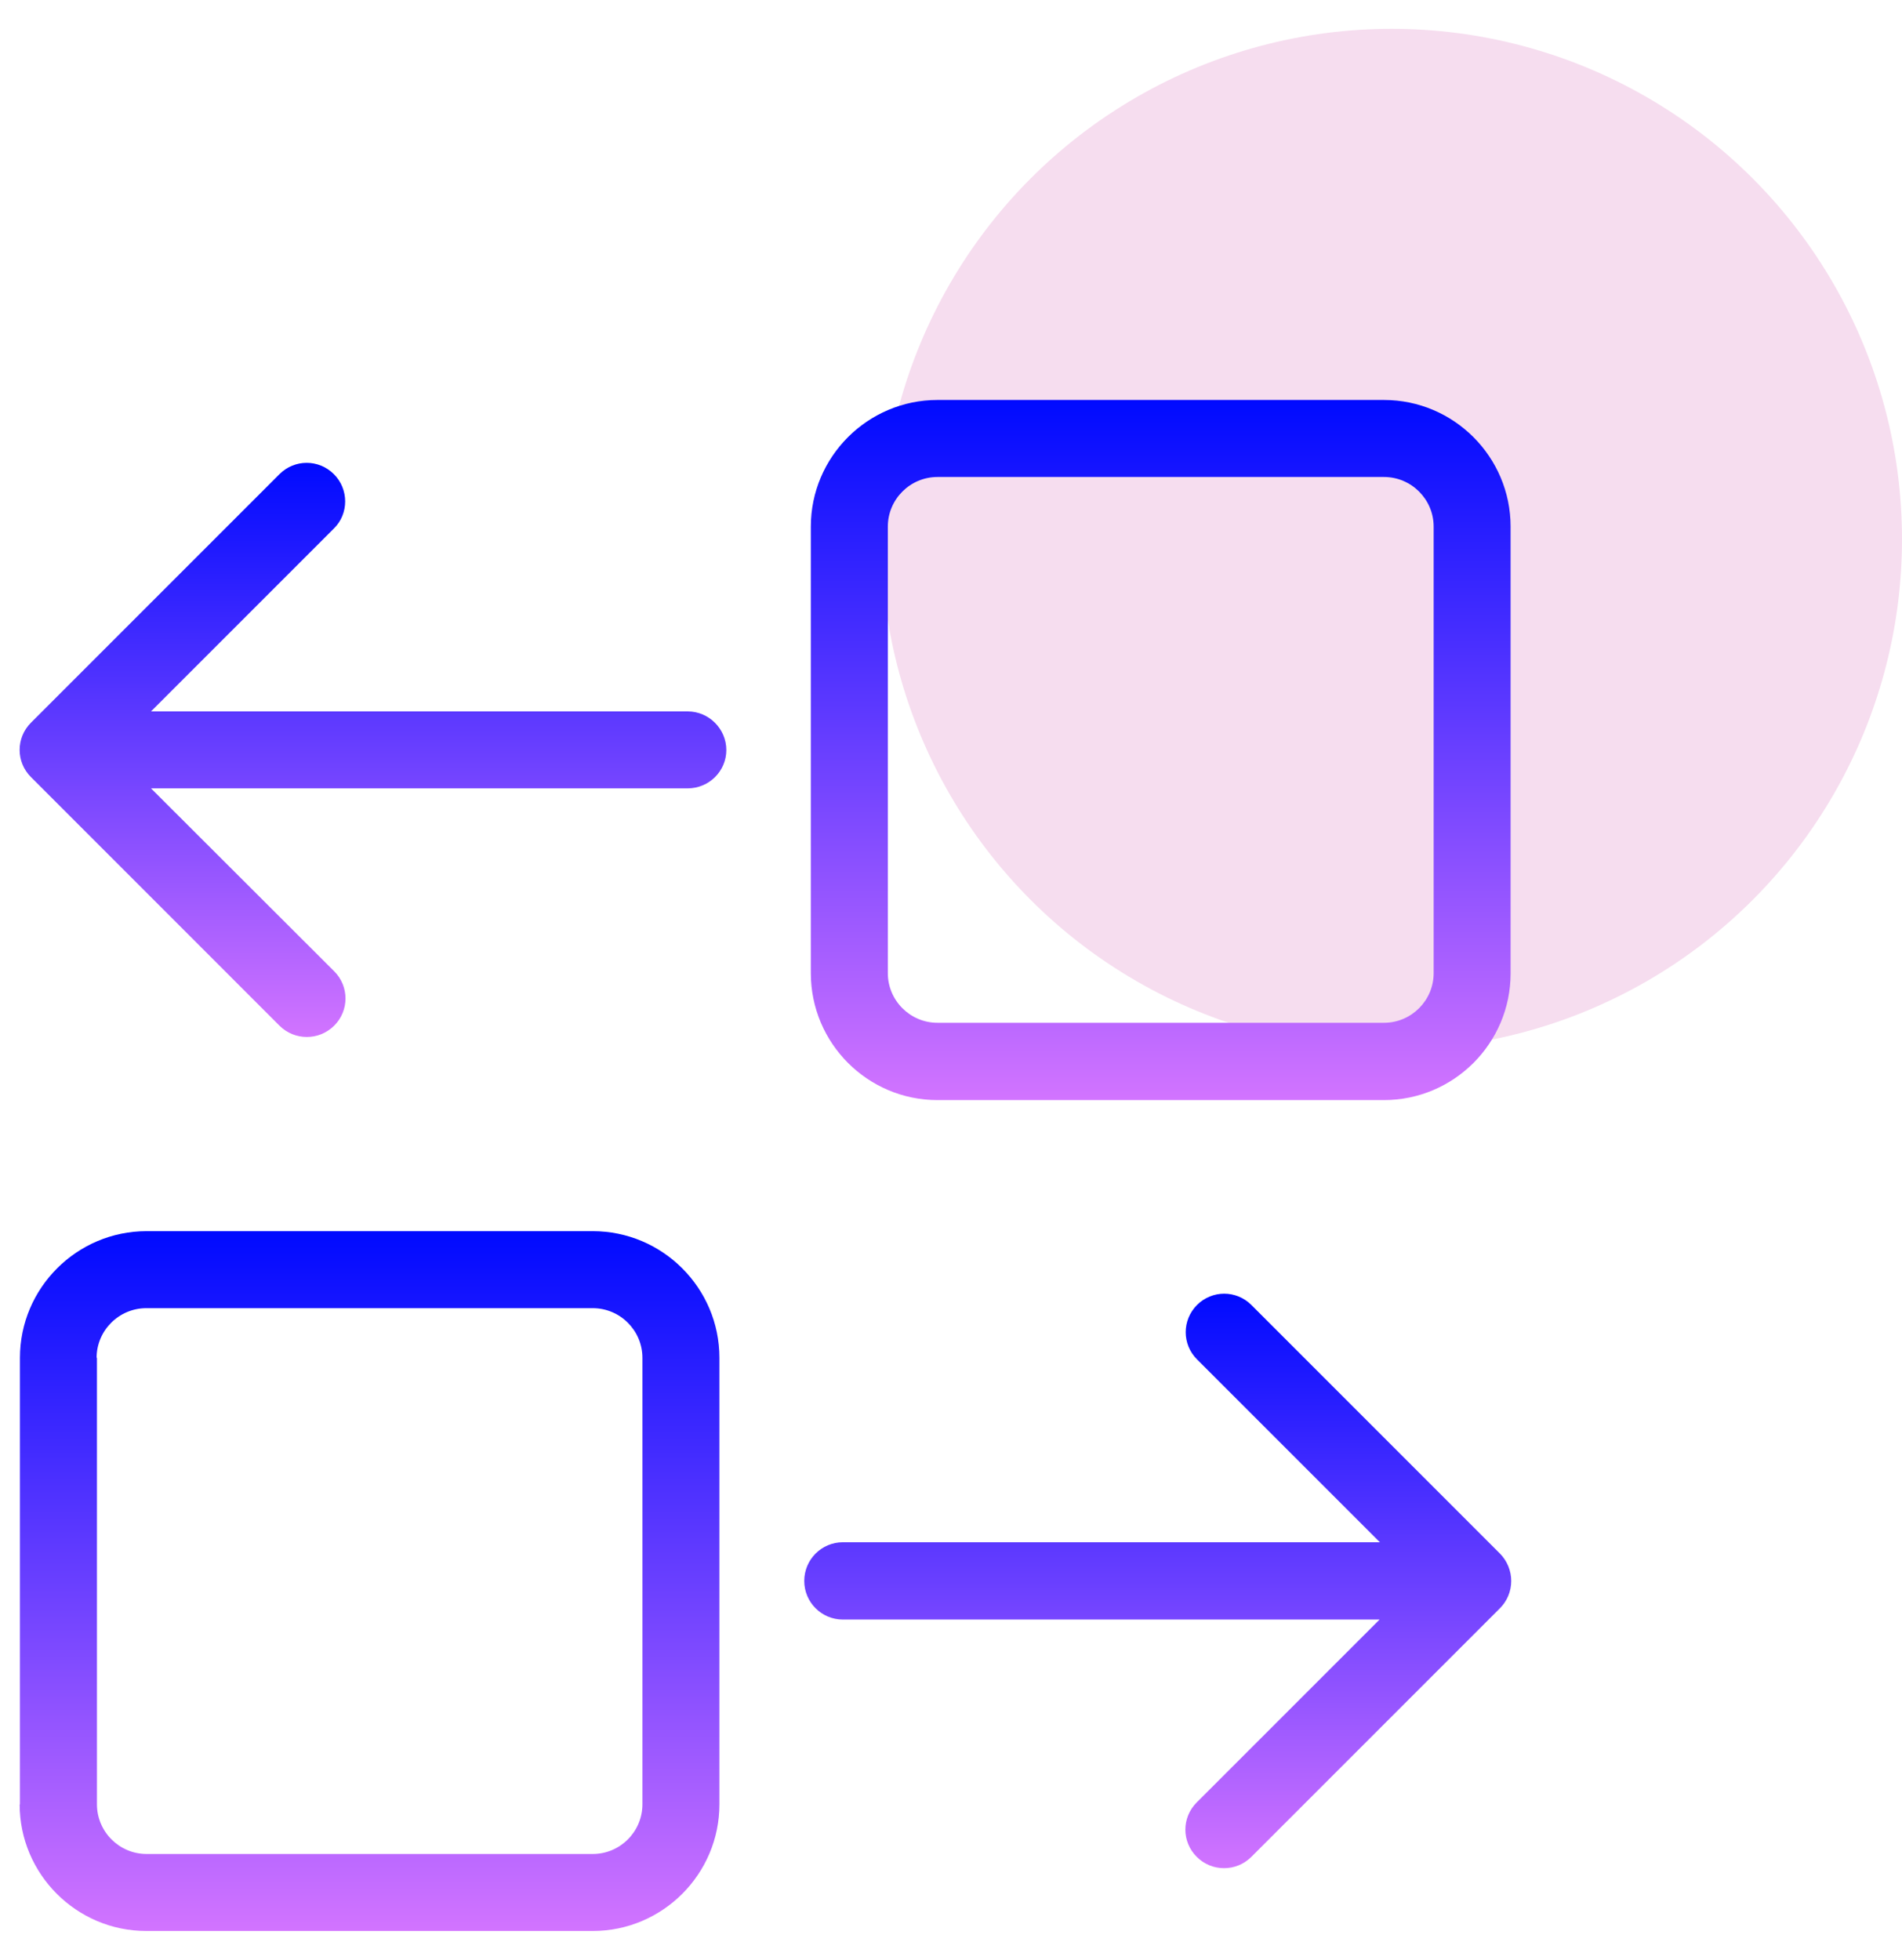 <svg width="33" height="34" viewBox="0 0 33 34" fill="none" xmlns="http://www.w3.org/2000/svg">
<circle cx="24.146" cy="9.354" r="8.854" fill="#F6DDEF"/>
<g clip-path="url(#clip0_302_9582)">
<path d="M16.265 19.085H24.012C25.223 19.085 26.209 18.099 26.209 16.889V9.136C26.209 7.926 25.223 6.939 24.012 6.939H16.265C15.055 6.939 14.068 7.926 14.068 9.136V16.883C14.068 18.099 15.055 19.085 16.265 19.085ZM15.404 9.136C15.404 8.662 15.791 8.275 16.265 8.275H24.012C24.487 8.275 24.874 8.662 24.874 9.136V16.883C24.874 17.357 24.487 17.744 24.012 17.744H16.265C15.791 17.744 15.404 17.357 15.404 16.883V9.136Z" fill="url(#paint0_linear_302_9582)"/>
<path d="M5.793 8.226C5.531 7.964 5.111 7.964 4.849 8.226L0.537 12.538C0.275 12.8 0.275 13.22 0.537 13.481L4.849 17.794C4.98 17.924 5.149 17.99 5.324 17.99C5.498 17.99 5.667 17.924 5.798 17.794C6.06 17.532 6.06 17.112 5.798 16.85L2.62 13.677H11.931C12.302 13.677 12.602 13.378 12.602 13.012C12.602 12.647 12.302 12.342 11.931 12.342H2.62L5.793 9.169C6.054 8.913 6.054 8.487 5.793 8.226Z" fill="url(#paint1_linear_302_9582)"/>
<path d="M0.341 31.303C0.341 32.513 1.328 33.5 2.538 33.5H10.285C11.495 33.5 12.482 32.513 12.482 31.303V23.556C12.482 22.346 11.495 21.359 10.285 21.359H2.543C1.333 21.359 0.346 22.346 0.346 23.556V31.303H0.341ZM1.676 23.556C1.676 23.082 2.064 22.695 2.538 22.695H10.285C10.759 22.695 11.146 23.082 11.146 23.556V31.303C11.146 31.777 10.759 32.164 10.285 32.164H2.543C2.069 32.164 1.682 31.777 1.682 31.303V23.556H1.676Z" fill="url(#paint2_linear_302_9582)"/>
<path d="M14.624 28.097H23.936L20.763 31.27C20.501 31.532 20.501 31.952 20.763 32.213C20.894 32.344 21.063 32.41 21.237 32.41C21.412 32.41 21.581 32.344 21.712 32.213L26.024 27.901C26.149 27.776 26.22 27.607 26.22 27.427C26.22 27.252 26.149 27.078 26.024 26.952L21.712 22.64C21.45 22.378 21.03 22.378 20.768 22.64C20.507 22.902 20.507 23.322 20.768 23.583L23.941 26.756H14.624C14.254 26.756 13.954 27.056 13.954 27.427C13.954 27.797 14.254 28.097 14.624 28.097Z" fill="url(#paint3_linear_302_9582)"/>
</g>
<defs>
<linearGradient id="paint0_linear_302_9582" x1="20.139" y1="6.939" x2="20.139" y2="19.085" gradientUnits="userSpaceOnUse">
<stop stop-color="#000AFF"/>
<stop offset="1" stop-color="#D274FF"/>
</linearGradient>
<linearGradient id="paint1_linear_302_9582" x1="6.471" y1="8.029" x2="6.471" y2="17.99" gradientUnits="userSpaceOnUse">
<stop stop-color="#000AFF"/>
<stop offset="1" stop-color="#D274FF"/>
</linearGradient>
<linearGradient id="paint2_linear_302_9582" x1="6.411" y1="21.359" x2="6.411" y2="33.5" gradientUnits="userSpaceOnUse">
<stop stop-color="#000AFF"/>
<stop offset="1" stop-color="#D274FF"/>
</linearGradient>
<linearGradient id="paint3_linear_302_9582" x1="20.087" y1="22.444" x2="20.087" y2="32.41" gradientUnits="userSpaceOnUse">
<stop stop-color="#000AFF"/>
<stop offset="1" stop-color="#D274FF"/>
</linearGradient>
<clipPath id="clip0_302_9582">
<rect width="26.561" height="26.561" fill="white" transform="translate(0 6.939)"/>
</clipPath>
</defs>
</svg>
